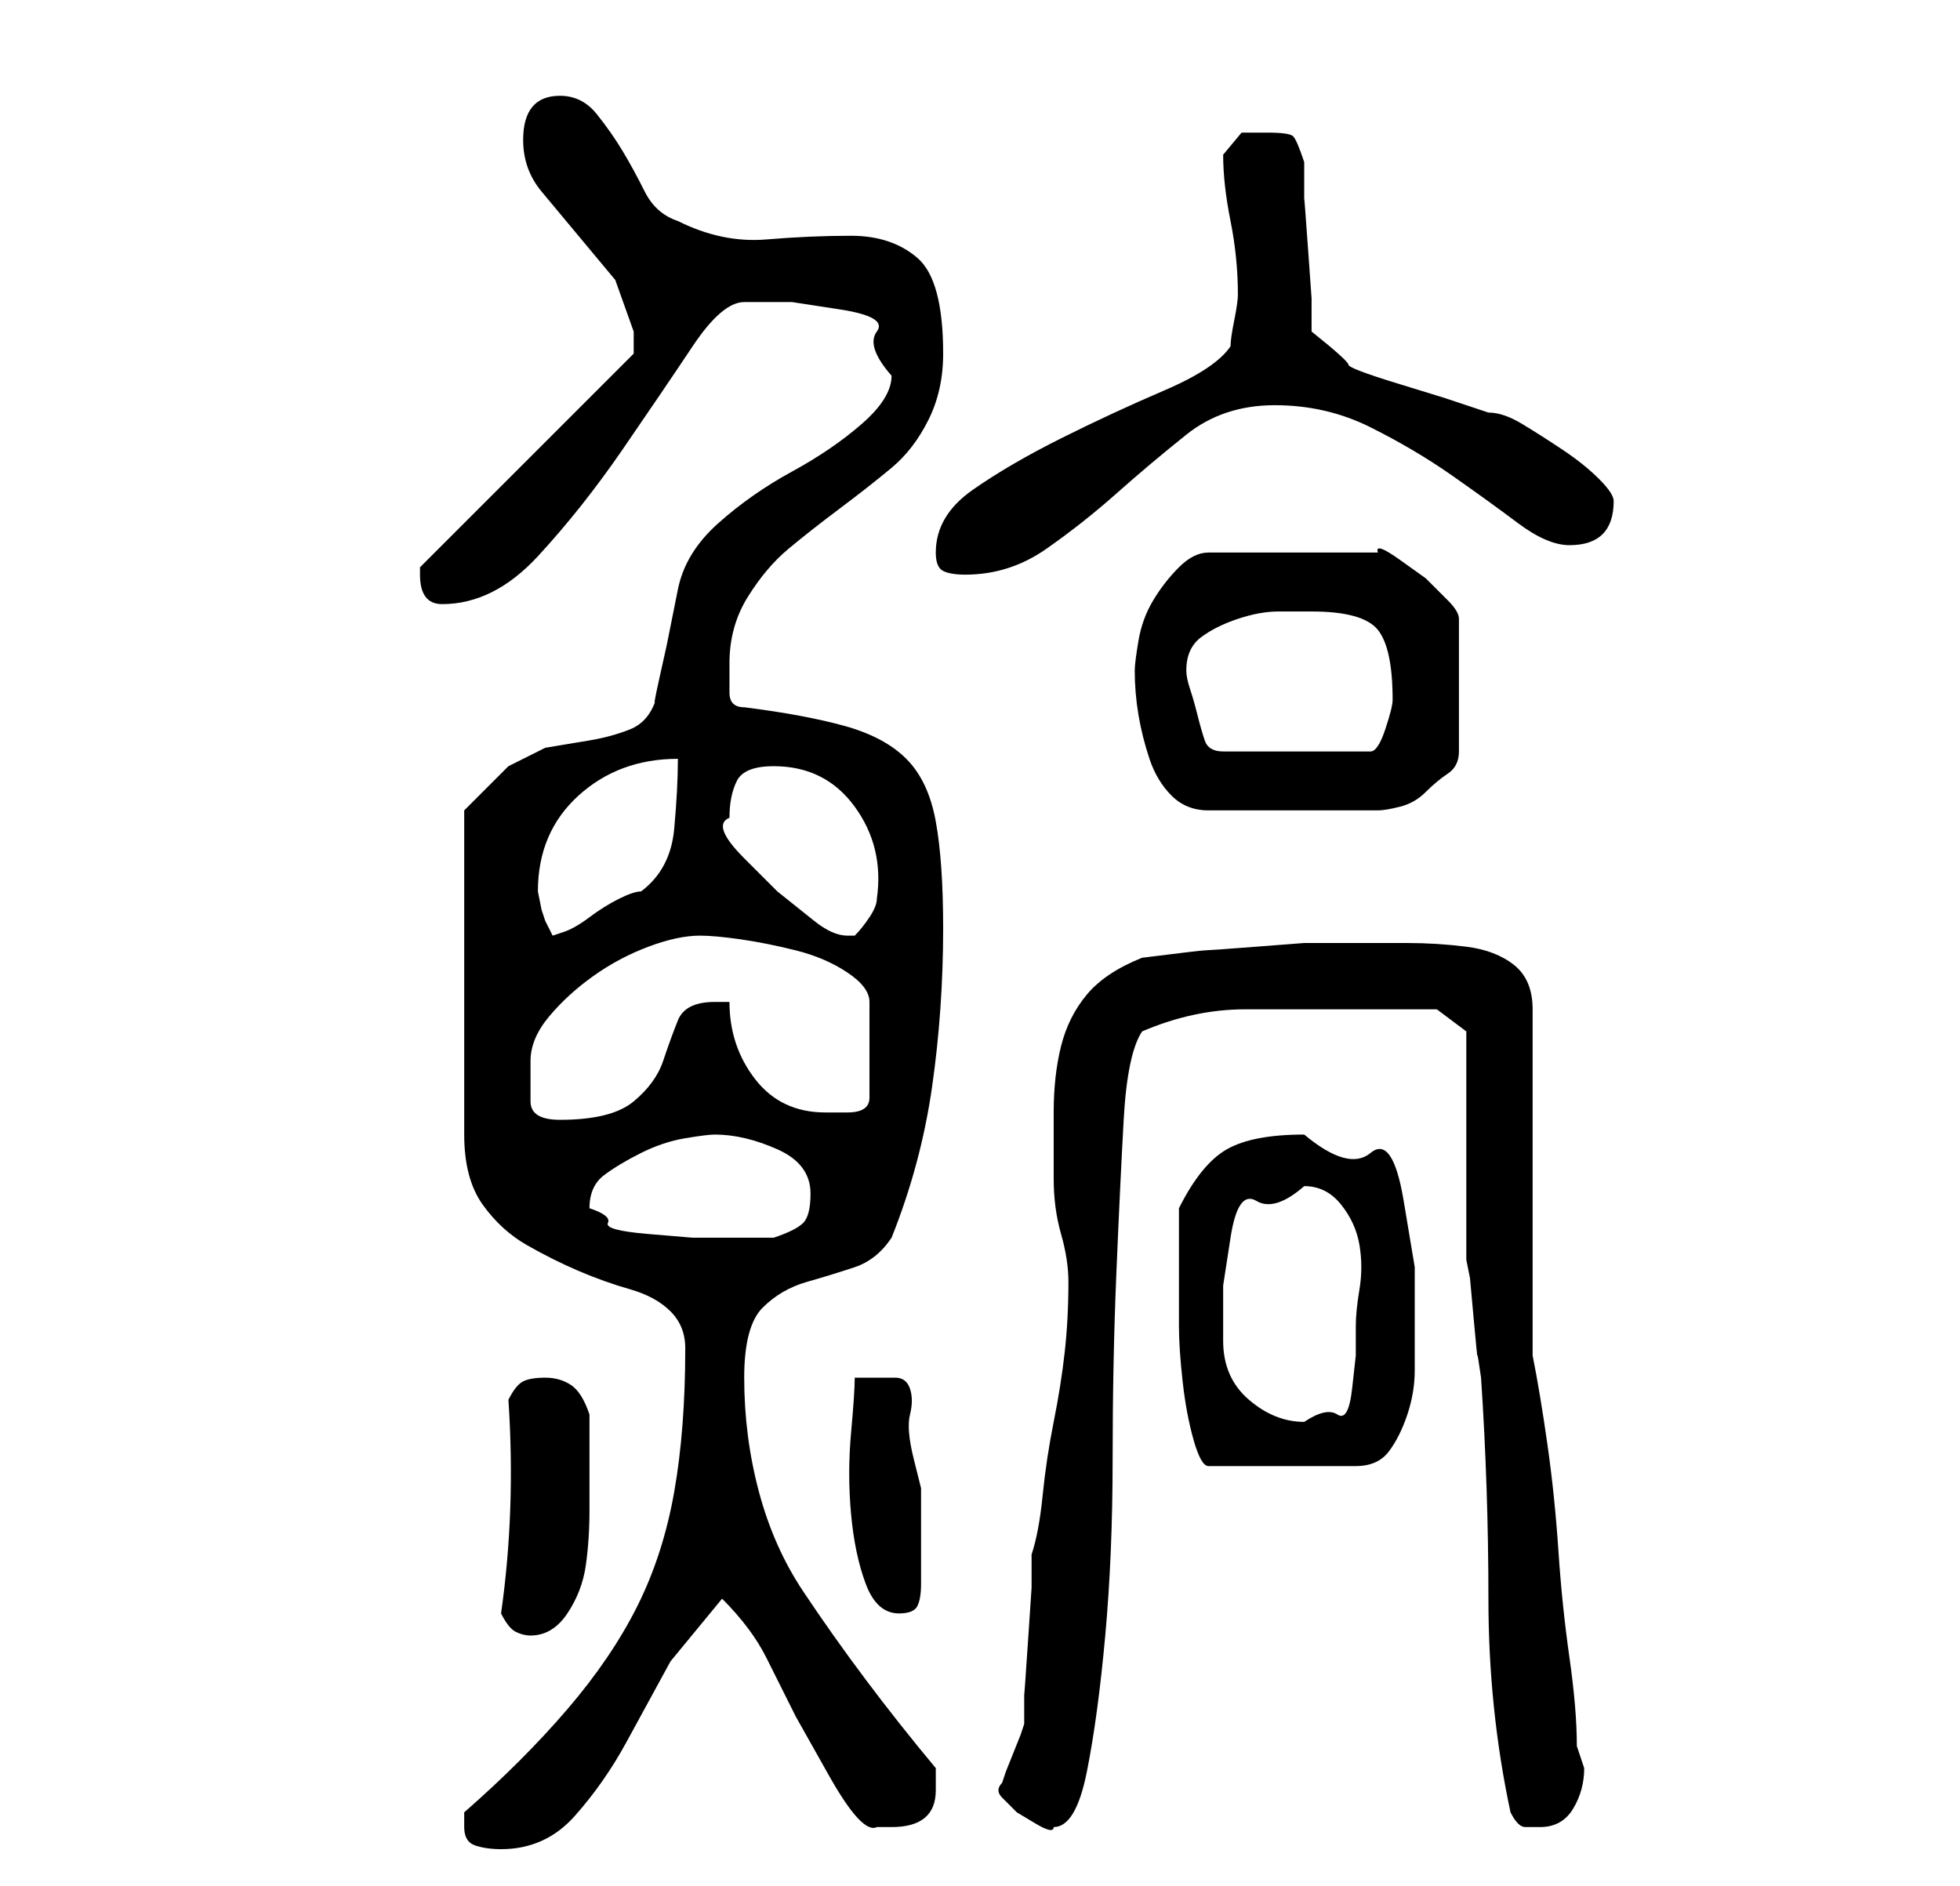 <?xml version="1.0" standalone="no"?>
<!DOCTYPE svg PUBLIC "-//W3C//DTD SVG 1.1//EN" "http://www.w3.org/Graphics/SVG/1.1/DTD/svg11.dtd" >
<svg xmlns="http://www.w3.org/2000/svg" xmlns:xlink="http://www.w3.org/1999/xlink" version="1.1" viewBox="-10 0 266 256">
   <path fill="currentColor"
d="M53 248q0 2 1.5 2.5t3.5 0.5q6 0 10 -4.5t7 -10l6 -11t7 -8.5q4 4 6 8l4 8t4.5 8t6.5 7h1.5h0.5q6 0 6 -5v-2v-1q-5 -6 -9.5 -12t-8.5 -12t-6 -13.5t-2 -15.5q0 -7 2.5 -9.5t6 -3.5t6.5 -2t5 -4q4 -10 5.5 -20.5t1.5 -21.5q0 -9 -1 -14.5t-4 -8.5t-8.5 -4.5t-13.5 -2.5
q-1 0 -1.5 -0.5t-0.5 -1.5v-3v-1q0 -5 2.5 -9t5.5 -6.5t7 -5.5t7 -5.5t5 -6.5t2 -9q0 -10 -3.5 -13t-9 -3t-11.5 0.5t-12 -2.5q-3 -1 -4.5 -4t-3 -5.5t-3.5 -5t-5 -2.5q-5 0 -5 6q0 4 2.5 7l5 6l5 6t2.5 7v1.5v1.5l-29 29v0.5v0.5q0 4 3 4q7 0 13 -6.5t11.5 -14.5t9.5 -14
t7 -6h6.5t6.5 1t5 3t2 6q0 3 -4 6.5t-9.5 6.5t-10 7t-5.5 9l-0.5 2.5l-1 5t-1 4.5t-0.5 3q-1 3 -3.5 4t-5.5 1.5l-6 1t-5 2.5l-3.5 3.5l-2.5 2.5v44q0 6 2.5 9.5t6 5.5t7 3.5t7 2.5t5.5 3t2 5q0 11 -1.5 19.5t-5 15.5t-9.5 14t-14 14v1v1zM126 242q-1 1 0 2l2 2t2.5 1.5
t2.5 0.5q3 0 4.5 -7.5t2.5 -18.5t1 -24t0.5 -25t1 -21t2.5 -12q7 -3 14 -3h15h2h4h3.5h1.5l4 3v31l0.5 2.5t0.5 5.5t0.5 5t0.5 3q1 15 1 30t3 29q1 2 2 2h2q3 0 4.5 -2.5t1.5 -5.5l-0.5 -1.5l-0.5 -1.5q0 -5 -1 -12t-1.5 -14.5t-1.5 -14.5t-2 -12v-47q0 -4 -2.5 -6
t-6.5 -2.5t-8 -0.5h-7h-7t-6.5 0.5t-7 0.5t-8.5 1q-5 2 -7.5 5t-3.5 7t-1 9v9q0 4 1 7.5t1 6.5q0 5 -0.5 9.5t-1.5 9.5t-1.5 10t-1.5 8v4.5t-0.5 7.5t-0.5 7v4l-0.5 1.5t-1 2.5t-1 2.5zM58 219q1 2 2 2.5t2 0.5q3 0 5 -3t2.5 -6.5t0.5 -7.5v-5v-8q-1 -3 -2.5 -4t-3.5 -1
t-3 0.5t-2 2.5q1 15 -1 29zM106 187q0 2 -0.5 7.5t0 11t2 9.5t4.5 4q2 0 2.5 -1t0.5 -3v-3.5v-2.5v-7l-0.5 -2l-0.5 -2q-1 -4 -0.5 -6t0 -3.5t-2 -1.5h-5.5zM150 174v6q0 3 0.5 7.5t1.5 8t2 3.5h20q3 0 4.5 -2t2.5 -5t1 -6v-5v-9t-1.5 -9t-4.5 -6.5t-9 -2.5q-7 0 -10.5 2
t-6.5 8v5.5v4.5zM156 182v-7.5t1 -6.5t3.5 -5t6.5 -2q3 0 5 2.5t2.5 5.5t0 6t-0.5 5v4t-0.5 4.5t-2 3.5t-4.5 1q-4 0 -7.5 -3t-3.5 -8zM70 164q0 -3 2 -4.5t5 -3t6 -2t4 -0.5q4 0 8.5 2t4.5 6q0 3 -1 4t-4 2h-4h-4h-3t-6 -0.5t-5.5 -1.5t-2.5 -2zM62 144q0 -3 2.5 -6t6 -5.5
t7.5 -4t7 -1.5q2 0 5.5 0.5t7.5 1.5t7 3t3 4v13q0 2 -3 2h-3q-6 0 -9.5 -4.5t-3.5 -10.5h-1h-1q-4 0 -5 2.5t-2 5.5t-4 5.5t-10 2.5q-4 0 -4 -2.5v-5.5zM63 121q0 -8 5.5 -13t13.5 -5q0 4 -0.5 9.5t-4.5 8.5q-1 0 -3 1t-4 2.5t-3.5 2l-1.5 0.5l-1 -2l-0.5 -1.5t-0.5 -2.5z
M89 111q0 -3 1 -5t5 -2q7 0 11 5.5t3 12.5q0 1 -1 2.5t-2 2.5h-1q-2 0 -4.5 -2l-5 -4t-4.5 -4.5t-2 -5.5zM144 91q0 3 0.5 6t1.5 6t3 5t5 2h23q1 0 3 -0.5t3.5 -2t3 -2.5t1.5 -3v-18q0 -1 -1.5 -2.5l-3 -3t-3.5 -2.5t-3 -1h-23q-2 0 -4 2t-3.5 4.5t-2 5.5t-0.5 4zM151 91
q0 -3 2 -4.5t5 -2.5t5.5 -1h4.5q7 0 9 2.5t2 9.5q0 1 -1 4t-2 3h-20q-2 0 -2.5 -1.5t-1 -3.5t-1 -3.5t-0.5 -2.5zM117 75q0 2 1 2.5t3 0.5q6 0 11 -3.5t9.5 -7.5t9.5 -8t12 -4t13 3t11 6.5t9 6.5t7 3t4.5 -1.5t1.5 -4.5q0 -1 -2 -3t-5 -4t-5.5 -3.5t-4.5 -1.5l-6 -2t-6.5 -2
t-6.5 -2.5t-5 -4.5v-4.5t-0.5 -7t-0.5 -6.5v-5q-1 -3 -1.5 -3.5t-3.5 -0.5h-3.5t-2.5 3q0 4 1 9t1 10q0 1 -0.5 3.5t-0.5 3.5q-2 3 -9 6t-14 6.5t-12 7t-5 8.5z" />
</svg>
